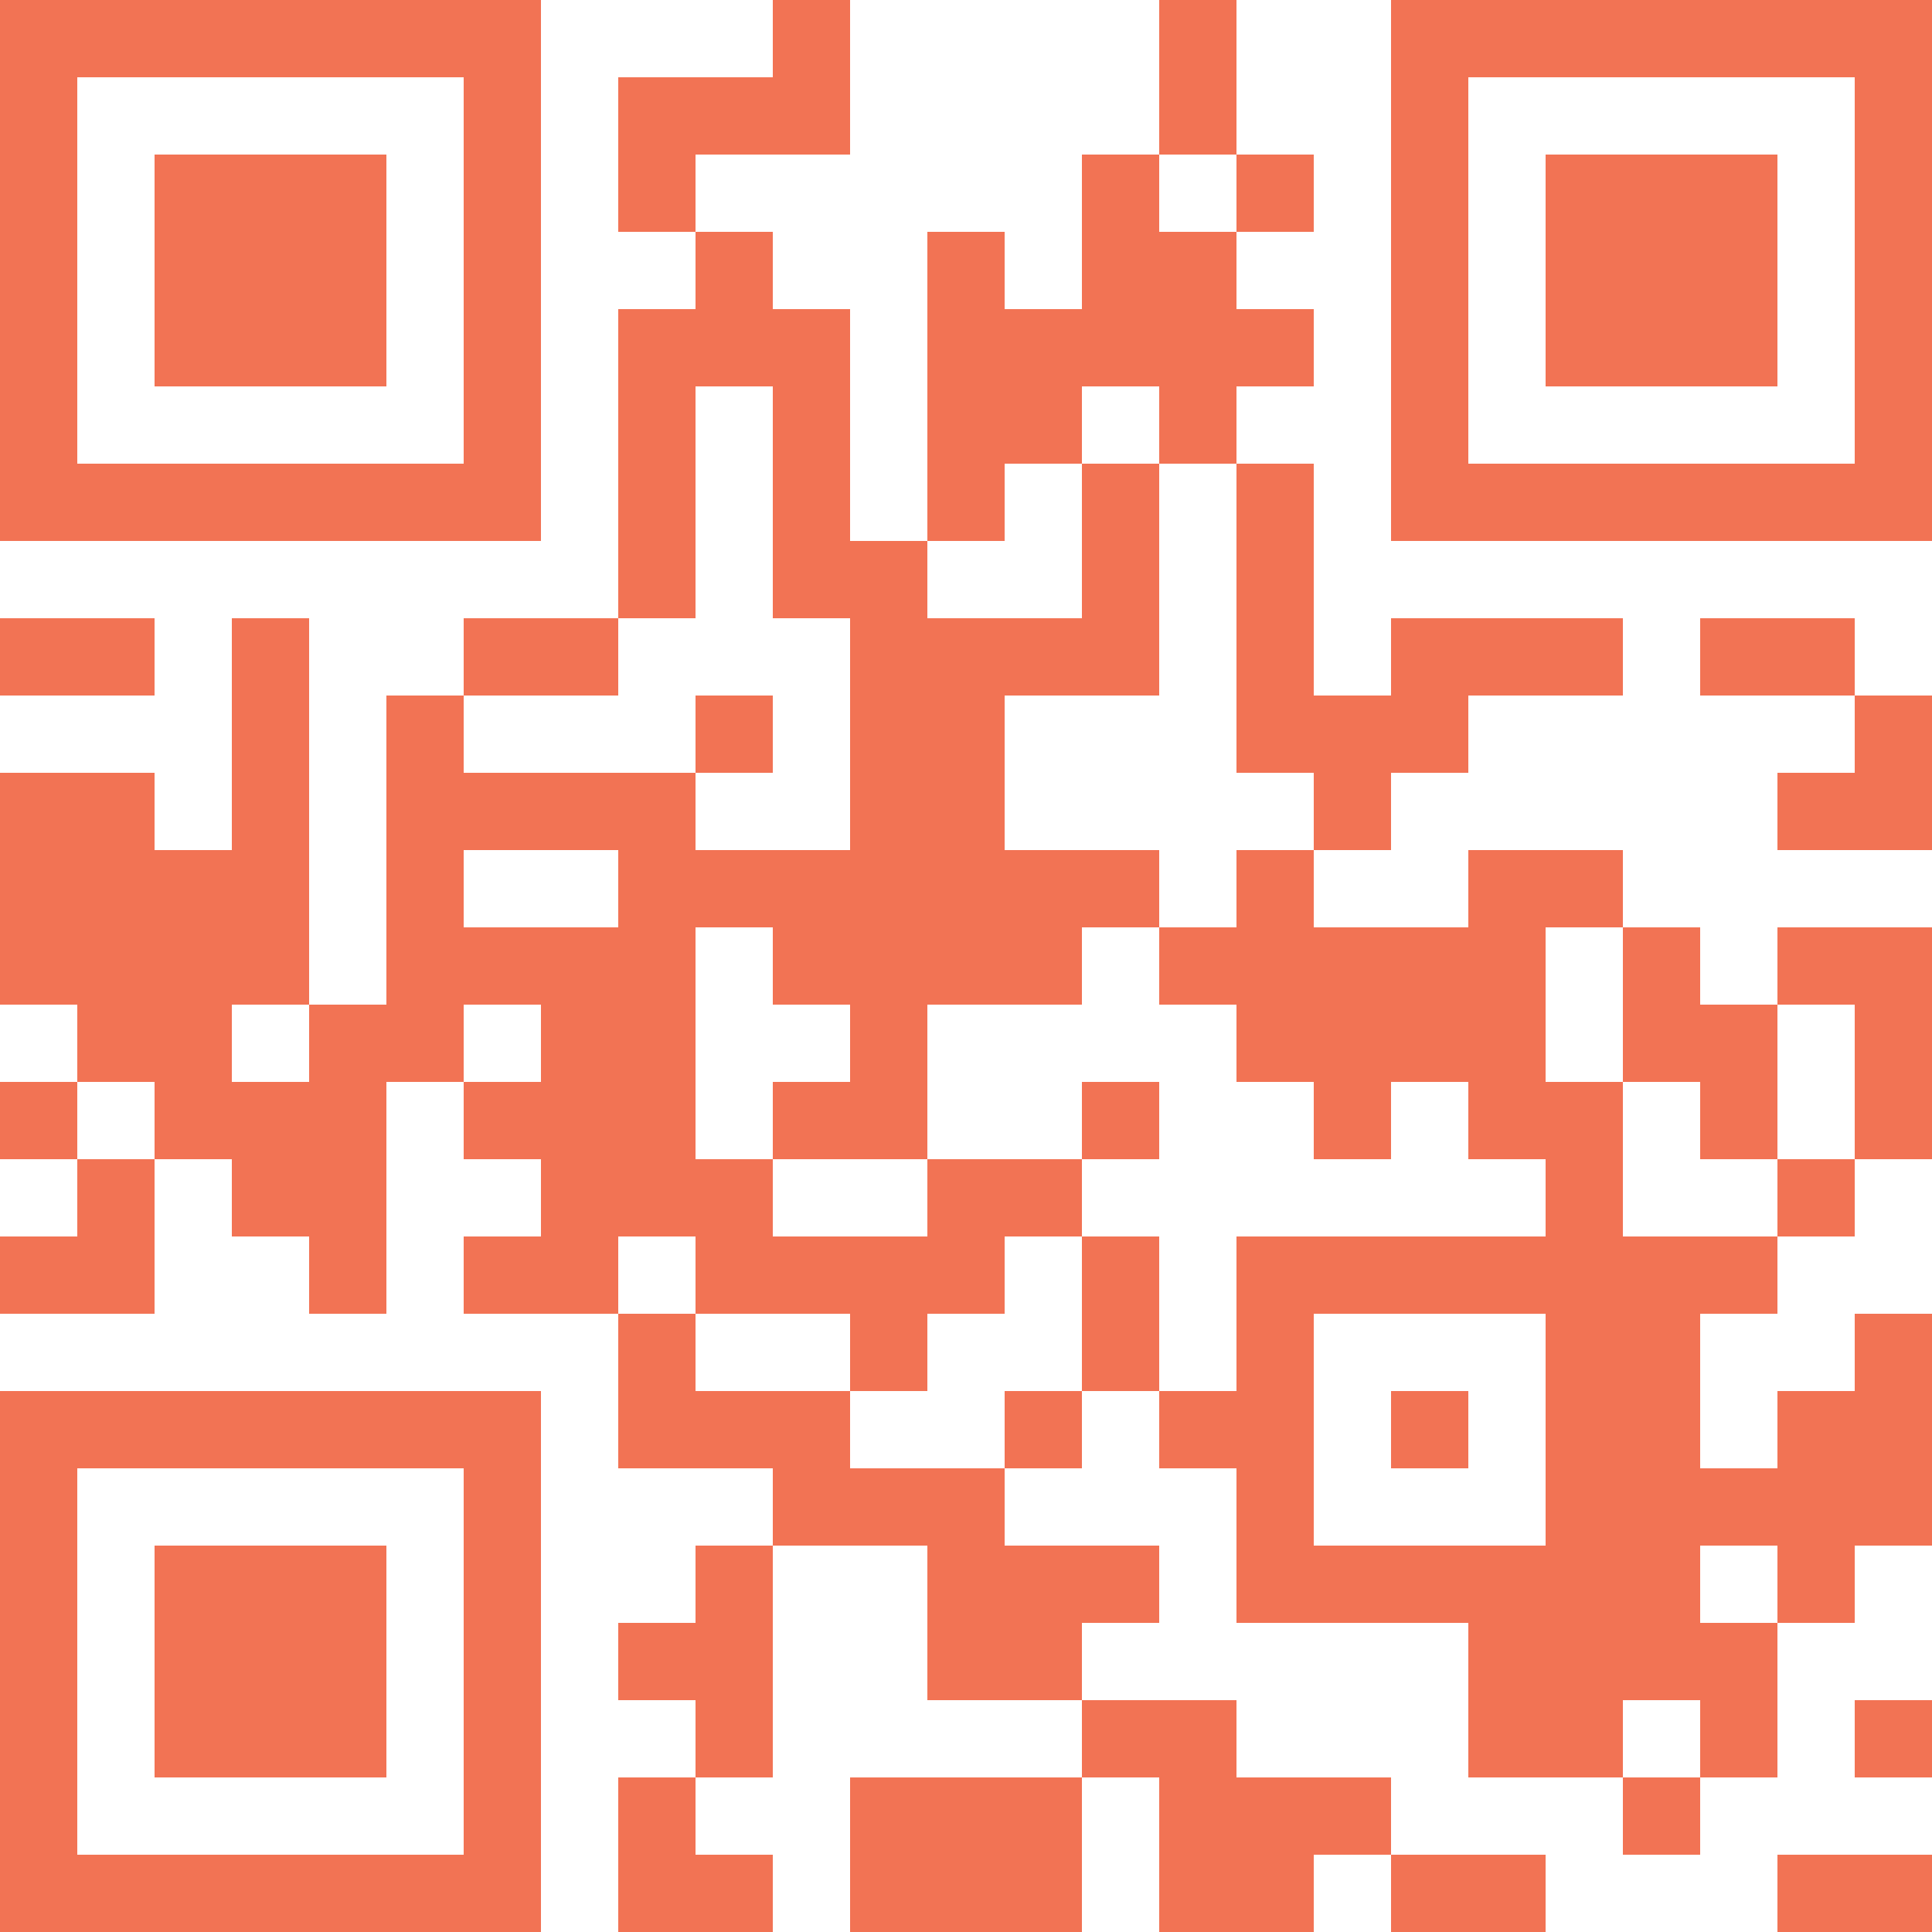 <svg xmlns="http://www.w3.org/2000/svg" width="2.644cm" height="2.644cm" preserveAspectRatio="none" viewBox="0 0 25 25"><g fill="#f27354"><path d="M0 0H1V1H0zM1 0H2V1H1zM2 0H3V1H2zM3 0H4V1H3zM4 0H5V1H4zM5 0H6V1H5zM6 0H7V1H6zM10 0H11V1H10zM15 0H16V1H15zM18 0H19V1H18zM19 0H20V1H19zM20 0H21V1H20zM21 0H22V1H21zM22 0H23V1H22zM23 0H24V1H23zM24 0H25V1H24zM0 1H1V2H0zM6 1H7V2H6zM8 1H9V2H8zM9 1H10V2H9zM10 1H11V2H10zM15 1H16V2H15zM18 1H19V2H18zM24 1H25V2H24zM0 2H1V3H0zM2 2H3V3H2zM3 2H4V3H3zM4 2H5V3H4zM6 2H7V3H6zM8 2H9V3H8zM14 2H15V3H14zM16 2H17V3H16zM18 2H19V3H18zM20 2H21V3H20zM21 2H22V3H21zM22 2H23V3H22zM24 2H25V3H24zM0 3H1V4H0zM2 3H3V4H2zM3 3H4V4H3zM4 3H5V4H4zM6 3H7V4H6zM9 3H10V4H9zM12 3H13V4H12zM14 3H15V4H14zM15 3H16V4H15zM18 3H19V4H18zM20 3H21V4H20zM21 3H22V4H21zM22 3H23V4H22zM24 3H25V4H24zM0 4H1V5H0zM2 4H3V5H2zM3 4H4V5H3zM4 4H5V5H4zM6 4H7V5H6zM8 4H9V5H8zM9 4H10V5H9zM10 4H11V5H10zM12 4H13V5H12zM13 4H14V5H13zM14 4H15V5H14zM15 4H16V5H15zM16 4H17V5H16zM18 4H19V5H18zM20 4H21V5H20zM21 4H22V5H21zM22 4H23V5H22zM24 4H25V5H24zM0 5H1V6H0zM6 5H7V6H6zM8 5H9V6H8zM10 5H11V6H10zM12 5H13V6H12zM13 5H14V6H13zM15 5H16V6H15zM18 5H19V6H18zM24 5H25V6H24zM0 6H1V7H0zM1 6H2V7H1zM2 6H3V7H2zM3 6H4V7H3zM4 6H5V7H4zM5 6H6V7H5zM6 6H7V7H6zM8 6H9V7H8zM10 6H11V7H10zM12 6H13V7H12zM14 6H15V7H14zM16 6H17V7H16zM18 6H19V7H18zM19 6H20V7H19zM20 6H21V7H20zM21 6H22V7H21zM22 6H23V7H22zM23 6H24V7H23zM24 6H25V7H24zM8 7H9V8H8zM10 7H11V8H10zM11 7H12V8H11zM14 7H15V8H14zM16 7H17V8H16zM0 8H1V9H0zM1 8H2V9H1zM3 8H4V9H3zM6 8H7V9H6zM7 8H8V9H7zM11 8H12V9H11zM12 8H13V9H12zM13 8H14V9H13zM14 8H15V9H14zM16 8H17V9H16zM18 8H19V9H18zM19 8H20V9H19zM20 8H21V9H20zM22 8H23V9H22zM23 8H24V9H23zM3 9H4V10H3zM5 9H6V10H5zM9 9H10V10H9zM11 9H12V10H11zM12 9H13V10H12zM16 9H17V10H16zM17 9H18V10H17zM18 9H19V10H18zM24 9H25V10H24zM0 10H1V11H0zM1 10H2V11H1zM3 10H4V11H3zM5 10H6V11H5zM6 10H7V11H6zM7 10H8V11H7zM8 10H9V11H8zM11 10H12V11H11zM12 10H13V11H12zM17 10H18V11H17zM23 10H24V11H23zM24 10H25V11H24zM0 11H1V12H0zM1 11H2V12H1zM2 11H3V12H2zM3 11H4V12H3zM5 11H6V12H5zM8 11H9V12H8zM9 11H10V12H9zM10 11H11V12H10zM11 11H12V12H11zM12 11H13V12H12zM13 11H14V12H13zM14 11H15V12H14zM16 11H17V12H16zM19 11H20V12H19zM20 11H21V12H20zM0 12H1V13H0zM1 12H2V13H1zM2 12H3V13H2zM3 12H4V13H3zM5 12H6V13H5zM6 12H7V13H6zM7 12H8V13H7zM8 12H9V13H8zM10 12H11V13H10zM11 12H12V13H11zM12 12H13V13H12zM13 12H14V13H13zM15 12H16V13H15zM16 12H17V13H16zM17 12H18V13H17zM18 12H19V13H18zM19 12H20V13H19zM21 12H22V13H21zM23 12H24V13H23zM24 12H25V13H24zM1 13H2V14H1zM2 13H3V14H2zM4 13H5V14H4zM5 13H6V14H5zM7 13H8V14H7zM8 13H9V14H8zM11 13H12V14H11zM16 13H17V14H16zM17 13H18V14H17zM18 13H19V14H18zM19 13H20V14H19zM21 13H22V14H21zM22 13H23V14H22zM24 13H25V14H24zM0 14H1V15H0zM2 14H3V15H2zM3 14H4V15H3zM4 14H5V15H4zM6 14H7V15H6zM7 14H8V15H7zM8 14H9V15H8zM10 14H11V15H10zM11 14H12V15H11zM14 14H15V15H14zM17 14H18V15H17zM19 14H20V15H19zM20 14H21V15H20zM22 14H23V15H22zM24 14H25V15H24zM1 15H2V16H1zM3 15H4V16H3zM4 15H5V16H4zM7 15H8V16H7zM8 15H9V16H8zM9 15H10V16H9zM12 15H13V16H12zM13 15H14V16H13zM20 15H21V16H20zM23 15H24V16H23zM0 16H1V17H0zM1 16H2V17H1zM4 16H5V17H4zM6 16H7V17H6zM7 16H8V17H7zM9 16H10V17H9zM10 16H11V17H10zM11 16H12V17H11zM12 16H13V17H12zM14 16H15V17H14zM16 16H17V17H16zM17 16H18V17H17zM18 16H19V17H18zM19 16H20V17H19zM20 16H21V17H20zM21 16H22V17H21zM22 16H23V17H22zM8 17H9V18H8zM11 17H12V18H11zM14 17H15V18H14zM16 17H17V18H16zM20 17H21V18H20zM21 17H22V18H21zM24 17H25V18H24zM0 18H1V19H0zM1 18H2V19H1zM2 18H3V19H2zM3 18H4V19H3zM4 18H5V19H4zM5 18H6V19H5zM6 18H7V19H6zM8 18H9V19H8zM9 18H10V19H9zM10 18H11V19H10zM13 18H14V19H13zM15 18H16V19H15zM16 18H17V19H16zM18 18H19V19H18zM20 18H21V19H20zM21 18H22V19H21zM23 18H24V19H23zM24 18H25V19H24zM0 19H1V20H0zM6 19H7V20H6zM10 19H11V20H10zM11 19H12V20H11zM12 19H13V20H12zM16 19H17V20H16zM20 19H21V20H20zM21 19H22V20H21zM22 19H23V20H22zM23 19H24V20H23zM24 19H25V20H24zM0 20H1V21H0zM2 20H3V21H2zM3 20H4V21H3zM4 20H5V21H4zM6 20H7V21H6zM9 20H10V21H9zM12 20H13V21H12zM13 20H14V21H13zM14 20H15V21H14zM16 20H17V21H16zM17 20H18V21H17zM18 20H19V21H18zM19 20H20V21H19zM20 20H21V21H20zM21 20H22V21H21zM23 20H24V21H23zM0 21H1V22H0zM2 21H3V22H2zM3 21H4V22H3zM4 21H5V22H4zM6 21H7V22H6zM8 21H9V22H8zM9 21H10V22H9zM12 21H13V22H12zM13 21H14V22H13zM19 21H20V22H19zM20 21H21V22H20zM21 21H22V22H21zM22 21H23V22H22zM0 22H1V23H0zM2 22H3V23H2zM3 22H4V23H3zM4 22H5V23H4zM6 22H7V23H6zM9 22H10V23H9zM14 22H15V23H14zM15 22H16V23H15zM19 22H20V23H19zM20 22H21V23H20zM22 22H23V23H22zM24 22H25V23H24zM0 23H1V24H0zM6 23H7V24H6zM8 23H9V24H8zM11 23H12V24H11zM12 23H13V24H12zM13 23H14V24H13zM15 23H16V24H15zM16 23H17V24H16zM17 23H18V24H17zM21 23H22V24H21zM0 24H1V25H0zM1 24H2V25H1zM2 24H3V25H2zM3 24H4V25H3zM4 24H5V25H4zM5 24H6V25H5zM6 24H7V25H6zM8 24H9V25H8zM9 24H10V25H9zM11 24H12V25H11zM12 24H13V25H12zM13 24H14V25H13zM15 24H16V25H15zM16 24H17V25H16zM18 24H19V25H18zM19 24H20V25H19zM23 24H24V25H23zM24 24H25V25H24z"/></g></svg>

